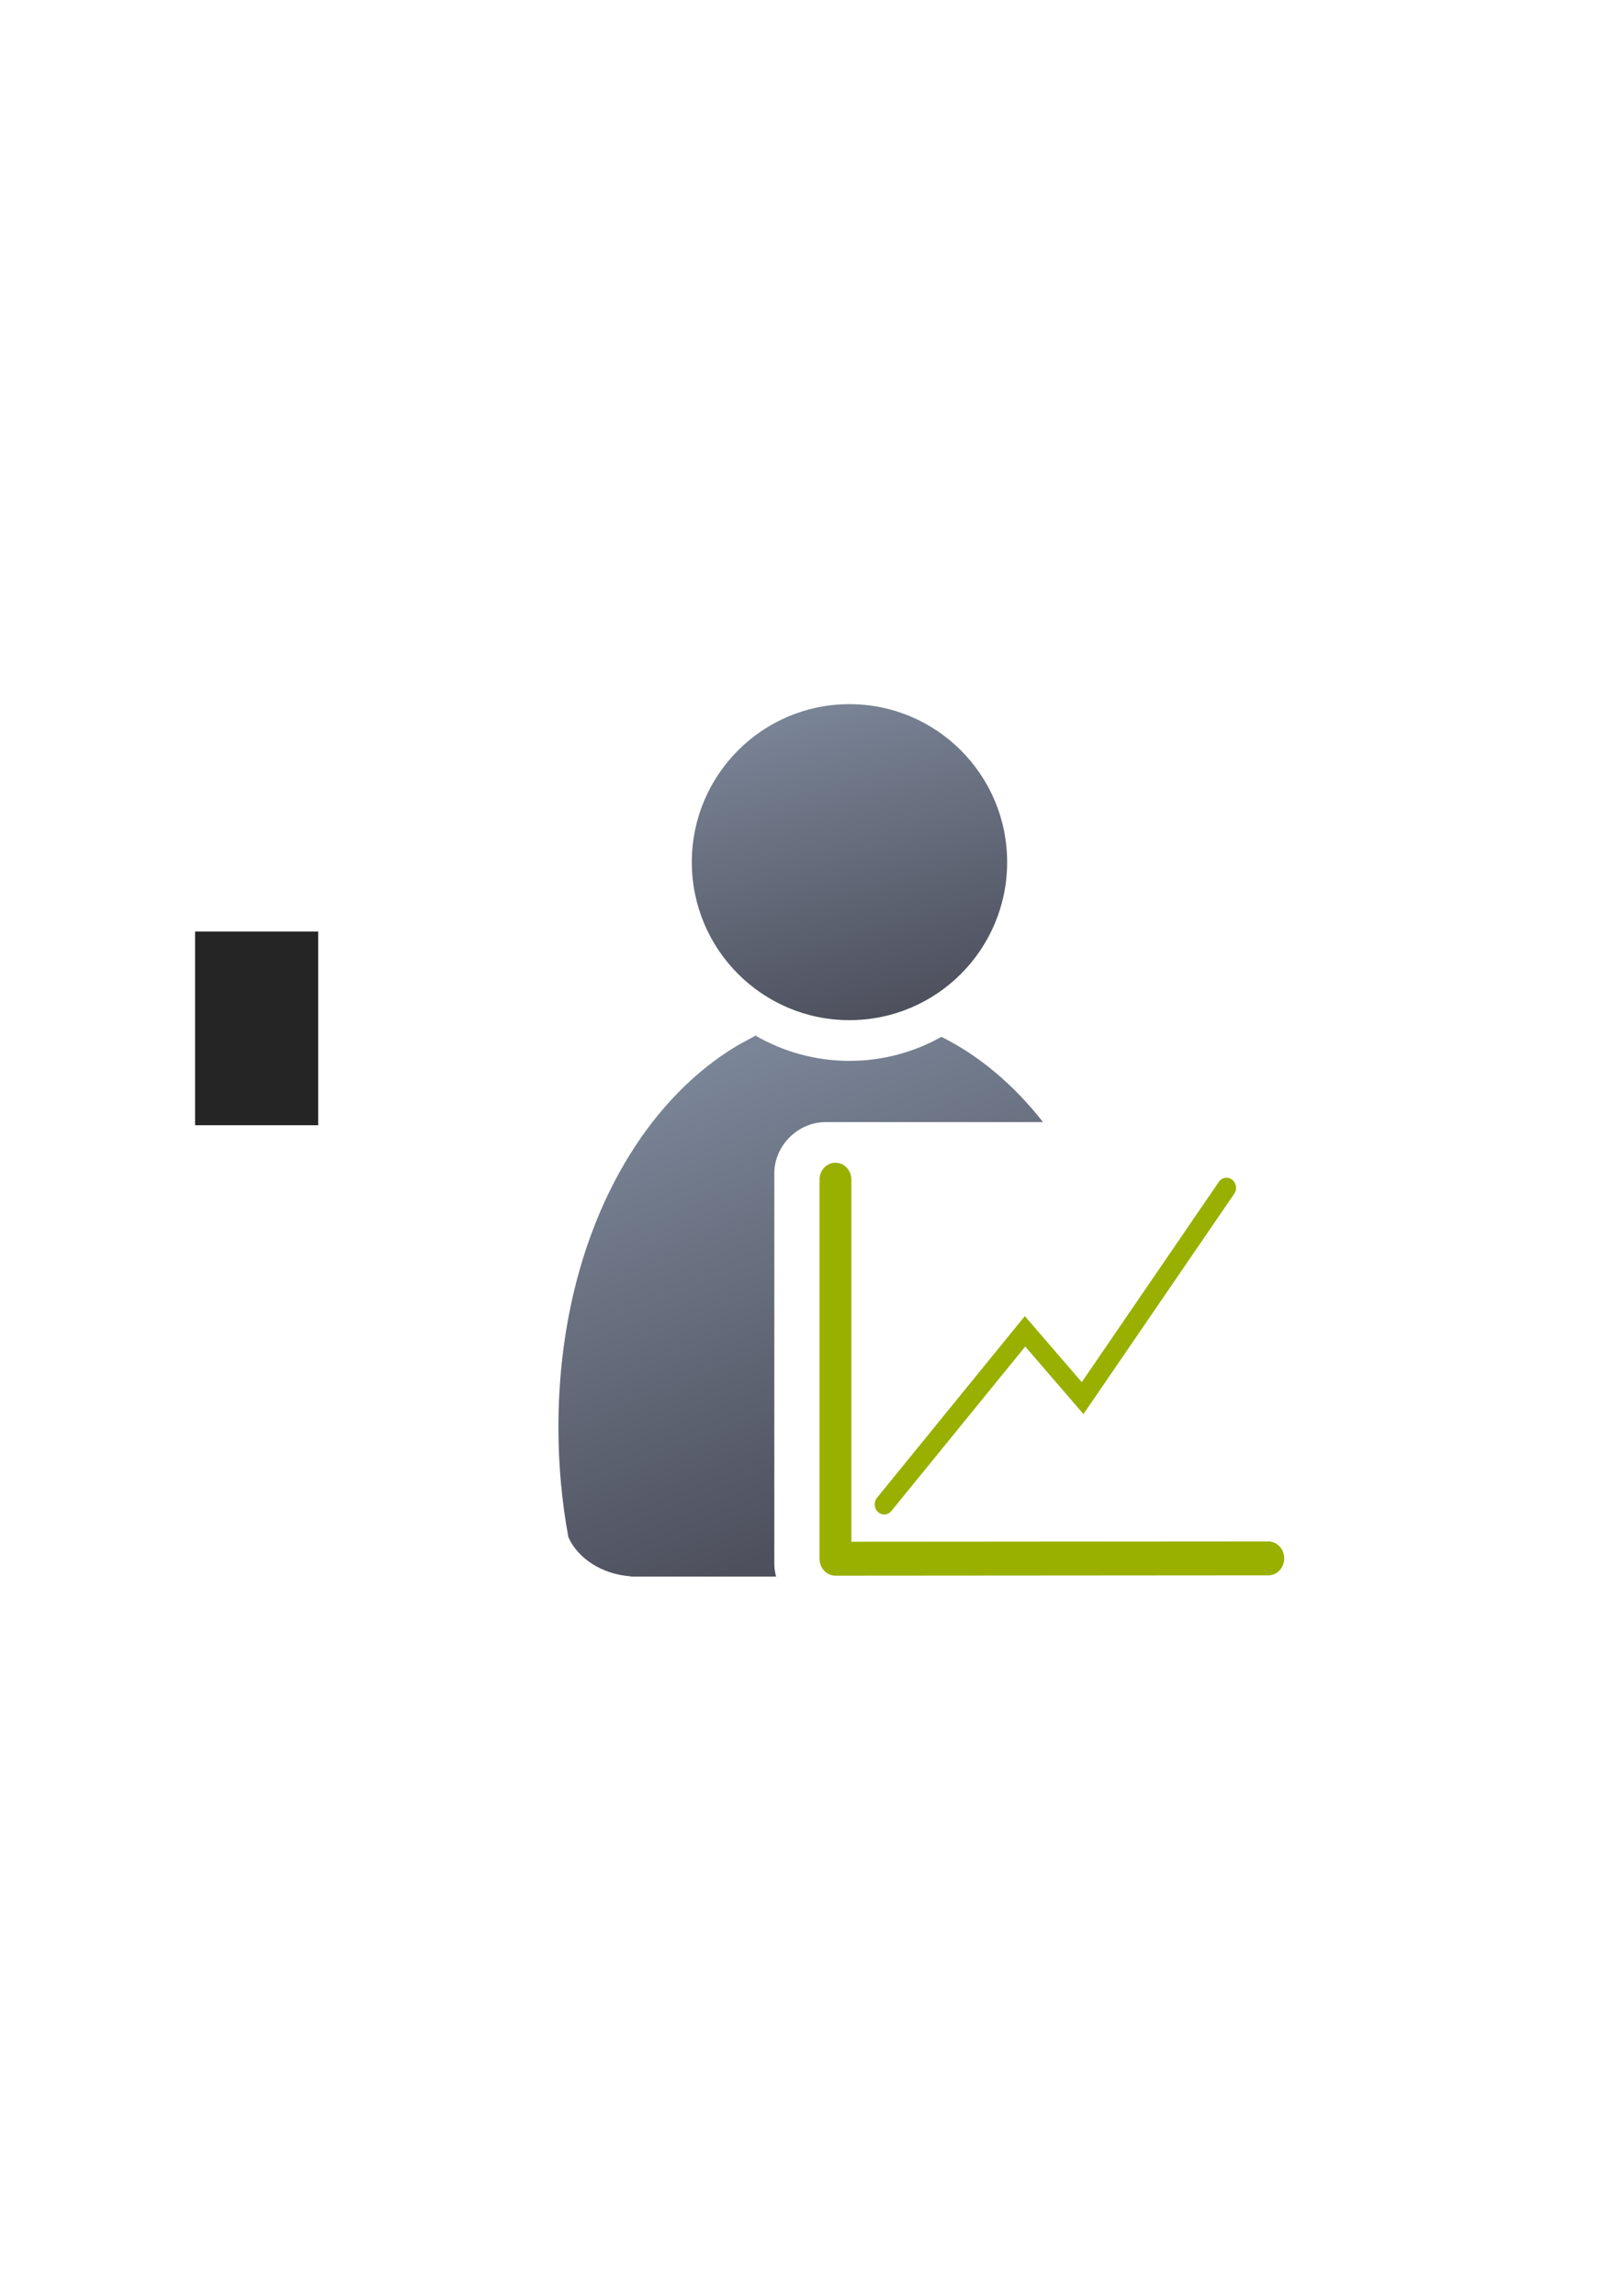 <?xml version="1.0" encoding="UTF-8" standalone="no"?>
<!-- Created with Inkscape (http://www.inkscape.org/) -->

<svg
   xmlns:dc="http://purl.org/dc/elements/1.1/"
   xmlns:cc="http://creativecommons.org/ns#"
   xmlns:rdf="http://www.w3.org/1999/02/22-rdf-syntax-ns#"
   xmlns:svg="http://www.w3.org/2000/svg"
   xmlns="http://www.w3.org/2000/svg"
   xmlns:xlink="http://www.w3.org/1999/xlink"
   xmlns:sodipodi="http://sodipodi.sourceforge.net/DTD/sodipodi-0.dtd"
   xmlns:inkscape="http://www.inkscape.org/namespaces/inkscape"
   width="210mm"
   height="297mm"
   viewBox="0 0 744.094 1052.362"
   id="svg2"
   version="1.1"
   inkscape:version="0.91 r13725"
   inkscape:export-xdpi="7.1999946"
   inkscape:export-ydpi="7.1999946"
   sodipodi:docname="user-business.svg"
   inkscape:export-filename="C:\Users\johannes\Documents\Arbeit\RRZE\github3\bicons\32x32\categories\user-business.png">
  <defs
     id="defs4">
    <linearGradient
       inkscape:collect="always"
       xlink:href="#linearGradient4254"
       id="linearGradient4268"
       x1="358.431"
       y1="465.731"
       x2="429.966"
       y2="644.629"
       gradientUnits="userSpaceOnUse"
       gradientTransform="matrix(1.139,0,0,1.139,-55.531,-53.588)" />
    <linearGradient
       inkscape:collect="always"
       id="linearGradient4254">
      <stop
         style="stop-color:#7a8597;stop-opacity:1"
         offset="0"
         id="stop4256" />
      <stop
         style="stop-color:#4e505d;stop-opacity:1"
         offset="1"
         id="stop4258" />
    </linearGradient>
    <linearGradient
       inkscape:collect="always"
       xlink:href="#linearGradient4254"
       id="linearGradient4260"
       x1="380.01"
       y1="330.406"
       x2="414.616"
       y2="457.181"
       gradientUnits="userSpaceOnUse"
       gradientTransform="matrix(1.101,0,0,1.109,-42.849,-44.307)" />
  </defs>
  <sodipodi:namedview
     id="base"
     pagecolor="#ffffff"
     bordercolor="#666666"
     borderopacity="1.0"
     inkscape:pageopacity="0.0"
     inkscape:pageshadow="2"
     inkscape:zoom="0.50000001"
     inkscape:cx="348.16431"
     inkscape:cy="479.11991"
     inkscape:document-units="px"
     inkscape:current-layer="layer1"
     showgrid="false"
     showguides="true"
     inkscape:guide-bbox="true"
     inkscape:window-width="1366"
     inkscape:window-height="721"
     inkscape:window-x="-4"
     inkscape:window-y="-4"
     inkscape:window-maximized="1"
     inkscape:snap-bbox="true"
     inkscape:bbox-paths="true"
     inkscape:bbox-nodes="true">
    <sodipodi:guide
       position="315.536,730.179"
       orientation="0,1"
       id="guide3338" />
    <sodipodi:guide
       position="351.25,330.179"
       orientation="0,1"
       id="guide3340" />
    <sodipodi:guide
       position="189.107,408.839"
       orientation="1,0"
       id="guide3344" />
    <sodipodi:guide
       position="589.045,468.079"
       orientation="1,0"
       id="guide3346" />
    <inkscape:grid
       type="xygrid"
       id="grid3440" />
    <sodipodi:guide
       position="589.045,378.302"
       orientation="1,0"
       id="guide3411" />
  </sodipodi:namedview>
  <g
     inkscape:label="Ebene 1"
     inkscape:groupmode="layer"
     id="layer1">
    <g
       id="g4228">
      <flowRoot
         style="font-style:normal;font-weight:normal;font-size:40px;line-height:125%;font-family:sans-serif;letter-spacing:0px;word-spacing:0px;fill:#252525;fill-opacity:1;stroke:none;stroke-width:1px;stroke-linecap:butt;stroke-linejoin:miter;stroke-opacity:1"
         id="flowRoot4169"
         xml:space="preserve"
         transform="translate(-0.1,-0.086)"><flowRegion
           id="flowRegion4171"><rect
             y="427.08"
             x="89.541"
             height="88.789"
             width="56.433"
             id="rect4173" /></flowRegion><flowPara
           id="flowPara4175" /></flowRoot>      <rect
         inkscape:export-ydpi="4.9499998"
         inkscape:export-xdpi="4.9499998"
         y="322.184"
         x="189.045"
         height="400"
         width="400"
         id="rect3336"
         style="fill:none;fill-rule:evenodd;stroke:none;stroke-width:1px;stroke-linecap:butt;stroke-linejoin:miter;stroke-opacity:1" />
      <path
         sodipodi:nodetypes="ccccsccccsssccsc"
         inkscape:connector-curvature="0"
         id="path2176"
         d="m 346.27,474.646 0,0.002 c -0.134,0.118 -0.255,0.245 -0.393,0.359 l -7.451,4.037 c -48.591,28.785 -82.404,94.127 -82.404,175.207 0,17.415 1.587,34.289 4.551,50.342 4.396,9.835 15.443,17.043 28.678,17.984 l 0,0.109 66.564,0 C 355.286,720.769 355,718.764 355,716.707 l 0,-178.867 c 0,-12.695 10.781,-23.479 23.477,-23.479 l 99.715,0 c -13.36,-17.065 -29.173,-30.409 -46.57,-39.094 -12.471,7.002 -26.846,11.02 -42.133,11.02 -15.733,1e-5 -30.5,-4.255 -43.219,-11.641 z"
         style="fill:url(#linearGradient4268);fill-opacity:1;stroke:none;stroke-width:41.152;stroke-linecap:round;stroke-linejoin:round;stroke-opacity:1" />
      <ellipse
         ry="72.424"
         rx="72.285"
         cx="389.46"
         cy="395.2"
         id="circle2187-6"
         style="fill:url(#linearGradient4260);fill-opacity:1;stroke:none;stroke-width:14;stroke-miterlimit:4;stroke-dasharray:none;stroke-opacity:1" />
      <g
         transform="matrix(1.333,0,0,1.42,-409.472,-303.236)"
         id="g4210">
        <path
           inkscape:connector-curvature="0"
           id="path4212"
           d="m 594.523,588.879 c -3.034,0 -5.479,2.442 -5.479,5.477 l 0,122.352 c 0,6.6e-4 0,10e-4 0,0.002 0,6.6e-4 0,10e-4 0,0.002 1.3e-4,0.188 0.011,0.373 0.029,0.557 1.9e-4,0.002 -2e-4,0.004 0,0.006 0.019,0.183 0.046,0.362 0.082,0.539 0.073,0.357 0.18,0.701 0.318,1.029 7.9e-4,0.002 0.001,0.004 0.002,0.006 0.069,0.162 0.145,0.319 0.229,0.473 0.084,0.156 0.175,0.307 0.273,0.453 8.1e-4,10e-4 0.001,0.003 0.002,0.004 0.196,0.29 0.42,0.558 0.666,0.805 0.247,0.247 0.518,0.472 0.809,0.668 0.002,0.001 0.002,0.003 0.004,0.004 0.144,0.097 0.296,0.188 0.449,0.271 7.9e-4,4.3e-4 10e-4,0.002 0.002,0.002 0.465,0.251 0.972,0.436 1.506,0.545 0.125,0.025 0.253,0.042 0.381,0.059 0.055,0.007 0.108,0.02 0.164,0.025 10e-4,1.3e-4 0.003,-1.3e-4 0.004,0 0.018,0.002 0.037,3.3e-4 0.055,0.002 0.167,0.015 0.337,0.028 0.508,0.027 l 148.865,-0.104 c 3.034,-0.002 5.477,-2.446 5.475,-5.48 -0.002,-3.034 -2.448,-5.475 -5.482,-5.473 L 600,711.227 600,594.355 c 0,-3.034 -2.442,-5.477 -5.477,-5.477 z"
           style="color:#000000;clip-rule:nonzero;display:inline;overflow:visible;visibility:visible;opacity:1;isolation:auto;mix-blend-mode:normal;color-interpolation:sRGB;color-interpolation-filters:linearRGB;solid-color:#000000;solid-opacity:1;fill:#99b000;fill-opacity:1;fill-rule:nonzero;stroke:none;stroke-width:36;stroke-linecap:round;stroke-linejoin:round;stroke-miterlimit:4;stroke-dasharray:none;stroke-dashoffset:0;stroke-opacity:1;color-rendering:auto;image-rendering:auto;shape-rendering:auto;text-rendering:auto;enable-background:accumulate" />
        <path
           sodipodi:nodetypes="cccc"
           inkscape:connector-curvature="0"
           id="path4214"
           d="m 611.294,699.162 48.437,-55.861 19.799,21.567 49.497,-67.882"
           style="fill:none;fill-rule:evenodd;stroke:#99b000;stroke-width:6.541;stroke-linecap:round;stroke-linejoin:miter;stroke-miterlimit:4;stroke-dasharray:none;stroke-opacity:1" />
      </g>
    </g>
  </g>
</svg>
